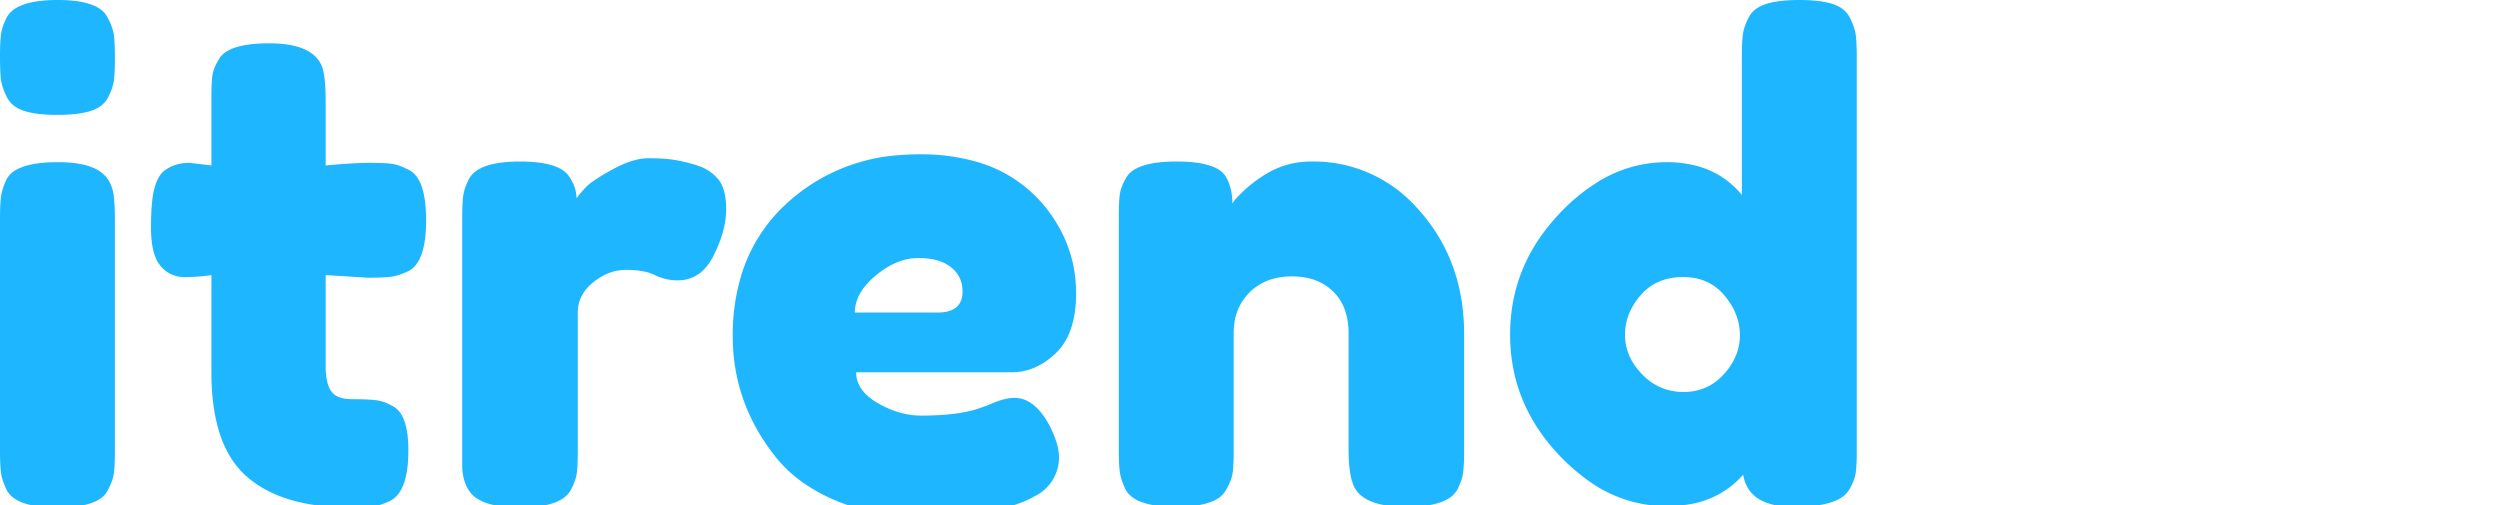 <?xml version="1.0" encoding="UTF-8"?>
<svg version="1.1" viewBox="0 0 99 20" width="99px" height="20px" xmlns="http://www.w3.org/2000/svg">
    <g id="svgGroup" fill="#1EB7FF" fill-rule="evenodd"  >
    <path d="M 57.98 13.234 L 57.98 17.81 A 15.095 15.095 0 0 1 57.978 18.09 Q 57.97 18.483 57.941 18.707 A 1.646 1.646 0 0 1 57.88 18.981 Q 57.838 19.114 57.774 19.257 A 3.12 3.12 0 0 1 57.72 19.37 A 1.003 1.003 0 0 1 57.284 19.787 Q 56.897 19.994 56.232 20.051 A 6.396 6.396 0 0 1 55.692 20.072 A 5.377 5.377 0 0 1 54.983 20.029 Q 54.229 19.928 53.861 19.59 A 1.044 1.044 0 0 1 53.56 19.11 A 2.092 2.092 0 0 1 53.481 18.809 Q 53.404 18.406 53.404 17.784 L 53.404 13.208 A 2.996 2.996 0 0 0 53.332 12.53 Q 53.209 12.001 52.878 11.632 A 1.896 1.896 0 0 0 52.793 11.544 A 2.047 2.047 0 0 0 51.735 11 A 2.964 2.964 0 0 0 51.155 10.946 A 2.749 2.749 0 0 0 50.399 11.045 A 2.098 2.098 0 0 0 49.491 11.57 A 2.092 2.092 0 0 0 48.877 12.838 A 2.907 2.907 0 0 0 48.854 13.208 L 48.854 17.81 A 15.095 15.095 0 0 1 48.852 18.09 Q 48.844 18.483 48.815 18.707 A 1.392 1.392 0 0 1 48.75 18.976 Q 48.687 19.162 48.568 19.37 A 0.95 0.95 0 0 1 48.147 19.787 Q 47.626 20.072 46.566 20.072 Q 44.928 20.072 44.564 19.37 A 3.364 3.364 0 0 1 44.448 19.092 Q 44.367 18.869 44.343 18.681 Q 44.313 18.449 44.306 18.038 A 15.407 15.407 0 0 1 44.304 17.784 L 44.304 8.58 A 13.939 13.939 0 0 1 44.306 8.311 Q 44.314 7.933 44.343 7.709 A 1.392 1.392 0 0 1 44.408 7.44 Q 44.471 7.254 44.59 7.046 A 0.956 0.956 0 0 1 44.991 6.676 Q 45.362 6.479 46.006 6.42 A 6.539 6.539 0 0 1 46.592 6.396 A 6.486 6.486 0 0 1 47.222 6.424 Q 47.837 6.485 48.187 6.674 A 0.908 0.908 0 0 1 48.542 6.994 Q 48.802 7.436 48.802 8.06 A 0.924 0.924 0 0 1 48.87 7.959 Q 48.994 7.797 49.258 7.551 A 7.743 7.743 0 0 1 49.27 7.54 A 5.452 5.452 0 0 1 49.606 7.252 Q 49.769 7.123 49.927 7.022 A 3.32 3.32 0 0 1 49.972 6.994 Q 50.856 6.396 51.922 6.396 A 5.461 5.461 0 0 1 56.004 8.115 A 6.827 6.827 0 0 1 56.251 8.385 Q 57.98 10.374 57.98 13.234 Z M 73.528 2.288 L 73.528 17.81 A 15.095 15.095 0 0 1 73.526 18.09 Q 73.518 18.483 73.489 18.707 A 1.392 1.392 0 0 1 73.424 18.976 Q 73.361 19.162 73.242 19.37 A 1.013 1.013 0 0 1 72.82 19.762 Q 72.245 20.072 71.045 20.072 A 3.828 3.828 0 0 1 70.337 20.012 Q 69.193 19.796 69.03 18.798 A 3.57 3.57 0 0 1 66.882 19.973 A 5.229 5.229 0 0 1 65.988 20.046 A 5.291 5.291 0 0 1 62.847 18.997 A 7.77 7.77 0 0 1 61.724 18.005 Q 59.8 15.964 59.8 13.247 Q 59.8 10.53 61.737 8.476 A 7.611 7.611 0 0 1 63.146 7.286 A 5.166 5.166 0 0 1 65.988 6.422 A 4.566 4.566 0 0 1 67.26 6.59 A 3.391 3.391 0 0 1 68.978 7.722 L 68.978 2.262 A 15.095 15.095 0 0 1 68.98 1.982 Q 68.988 1.589 69.017 1.365 A 1.542 1.542 0 0 1 69.074 1.109 Q 69.112 0.987 69.172 0.853 A 3.136 3.136 0 0 1 69.251 0.689 Q 69.446 0.312 69.94 0.156 Q 70.272 0.051 70.751 0.017 A 7.033 7.033 0 0 1 71.253 0 Q 71.786 0 72.181 0.066 A 2.83 2.83 0 0 1 72.566 0.156 A 1.385 1.385 0 0 1 72.888 0.302 A 0.989 0.989 0 0 1 73.255 0.702 Q 73.45 1.092 73.489 1.391 Q 73.519 1.623 73.526 2.035 A 15.407 15.407 0 0 1 73.528 2.288 Z M 40.066 14.742 L 33.904 14.742 Q 33.904 15.47 34.762 15.964 A 3.872 3.872 0 0 0 35.607 16.331 A 3.092 3.092 0 0 0 36.478 16.458 Q 37.986 16.458 38.844 16.146 L 39.13 16.042 A 4.391 4.391 0 0 1 39.495 15.893 Q 39.882 15.756 40.17 15.756 Q 40.816 15.756 41.322 16.462 A 3.661 3.661 0 0 1 41.6 16.926 Q 41.818 17.379 41.896 17.746 A 1.828 1.828 0 0 1 41.938 18.122 A 1.711 1.711 0 0 1 40.971 19.652 Q 39.68 20.403 36.669 20.435 A 25.542 25.542 0 0 1 36.4 20.436 A 9.535 9.535 0 0 1 34.583 20.27 A 7.425 7.425 0 0 1 32.981 19.773 A 6.816 6.816 0 0 1 31.744 19.071 A 5.161 5.161 0 0 1 30.654 18.018 Q 29.016 15.912 29.016 13.312 A 8.192 8.192 0 0 1 29.339 10.953 A 6.337 6.337 0 0 1 31.135 8.073 A 7.308 7.308 0 0 1 35.649 6.141 A 9.652 9.652 0 0 1 36.426 6.11 A 8.051 8.051 0 0 1 38.544 6.371 A 5.399 5.399 0 0 1 41.73 8.658 Q 42.614 10.01 42.614 11.609 A 5.117 5.117 0 0 1 42.544 12.485 Q 42.379 13.436 41.821 13.975 A 2.964 2.964 0 0 1 41.152 14.47 A 2.285 2.285 0 0 1 40.066 14.742 Z M 14.586 10.998 L 12.896 10.894 L 12.896 14.482 Q 12.896 15.078 13.055 15.393 A 0.813 0.813 0 0 0 13.117 15.496 A 0.645 0.645 0 0 0 13.397 15.715 Q 13.512 15.764 13.66 15.787 A 1.864 1.864 0 0 0 13.949 15.808 A 15.963 15.963 0 0 1 14.237 15.811 Q 14.641 15.818 14.885 15.847 A 1.534 1.534 0 0 1 15.22 15.928 Q 15.368 15.981 15.523 16.066 A 2.679 2.679 0 0 1 15.574 16.094 A 0.918 0.918 0 0 1 15.932 16.485 Q 16.113 16.832 16.157 17.422 A 5.491 5.491 0 0 1 16.172 17.836 A 5.663 5.663 0 0 1 16.137 18.492 Q 16.013 19.554 15.444 19.838 A 3.364 3.364 0 0 1 15.166 19.954 Q 14.942 20.035 14.755 20.059 A 3.484 3.484 0 0 1 14.565 20.078 Q 14.358 20.093 14.069 20.097 A 14.829 14.829 0 0 1 13.884 20.098 A 9.566 9.566 0 0 1 12.33 19.98 Q 10.744 19.719 9.776 18.876 Q 8.372 17.654 8.372 14.742 L 8.372 10.894 A 6.346 6.346 0 0 1 7.724 10.961 A 7.77 7.77 0 0 1 7.306 10.972 A 1.186 1.186 0 0 1 6.417 10.596 A 1.488 1.488 0 0 1 6.357 10.53 Q 6.019 10.134 5.984 9.237 A 5.498 5.498 0 0 1 5.98 9.022 Q 5.98 7.956 6.11 7.475 A 2.32 2.32 0 0 1 6.199 7.207 Q 6.311 6.931 6.474 6.786 A 1.492 1.492 0 0 1 7.193 6.473 A 2.027 2.027 0 0 1 7.514 6.448 L 8.372 6.552 L 8.372 3.874 A 14.963 14.963 0 0 1 8.374 3.595 Q 8.382 3.205 8.411 2.99 Q 8.443 2.754 8.59 2.483 A 2.471 2.471 0 0 1 8.658 2.366 Q 8.924 1.854 10.012 1.745 A 6.543 6.543 0 0 1 10.66 1.716 A 4.949 4.949 0 0 1 11.365 1.762 Q 12.168 1.878 12.536 2.288 A 1.147 1.147 0 0 1 12.766 2.678 Q 12.896 3.094 12.896 4.004 L 12.896 6.552 Q 13.772 6.472 14.32 6.454 A 9.031 9.031 0 0 1 14.625 6.448 A 14.511 14.511 0 0 1 14.9 6.451 Q 15.191 6.456 15.39 6.474 A 3.064 3.064 0 0 1 15.509 6.487 A 1.46 1.46 0 0 1 15.756 6.543 Q 15.878 6.581 16.01 6.641 A 3.208 3.208 0 0 1 16.198 6.734 Q 16.874 7.072 16.874 8.736 Q 16.874 10.374 16.172 10.738 A 3.364 3.364 0 0 1 15.894 10.854 Q 15.67 10.935 15.483 10.959 Q 15.251 10.989 14.84 10.996 A 15.407 15.407 0 0 1 14.586 10.998 Z M 22.88 12.376 L 22.88 17.836 A 15.095 15.095 0 0 1 22.878 18.116 Q 22.87 18.509 22.841 18.733 A 1.46 1.46 0 0 1 22.785 18.981 Q 22.747 19.102 22.687 19.235 A 3.208 3.208 0 0 1 22.594 19.422 A 1.039 1.039 0 0 1 22.159 19.817 Q 21.769 20.021 21.105 20.077 A 6.454 6.454 0 0 1 20.566 20.098 A 5.6 5.6 0 0 1 19.953 20.067 Q 19.173 19.981 18.772 19.656 A 1.249 1.249 0 0 1 18.433 19.159 Q 18.358 18.967 18.324 18.73 A 2.664 2.664 0 0 1 18.304 18.538 L 18.304 17.784 L 18.304 8.658 A 15.095 15.095 0 0 1 18.306 8.378 Q 18.314 7.985 18.343 7.761 A 1.646 1.646 0 0 1 18.404 7.487 Q 18.446 7.355 18.51 7.212 A 3.12 3.12 0 0 1 18.564 7.098 A 1.003 1.003 0 0 1 19 6.681 Q 19.387 6.474 20.052 6.417 A 6.396 6.396 0 0 1 20.592 6.396 Q 21.689 6.396 22.208 6.692 A 0.951 0.951 0 0 1 22.542 6.994 A 1.707 1.707 0 0 1 22.747 7.39 A 1.373 1.373 0 0 1 22.828 7.852 A 2.611 2.611 0 0 1 22.921 7.731 Q 23.032 7.593 23.194 7.421 A 8.233 8.233 0 0 1 23.205 7.41 A 1.518 1.518 0 0 1 23.363 7.269 Q 23.654 7.04 24.258 6.708 A 4.671 4.671 0 0 1 24.766 6.466 Q 25.029 6.36 25.267 6.311 A 1.998 1.998 0 0 1 25.675 6.266 Q 26.131 6.266 26.478 6.302 A 4.417 4.417 0 0 1 26.702 6.331 Q 27.118 6.396 27.612 6.552 Q 28.106 6.708 28.431 7.085 A 1.123 1.123 0 0 1 28.629 7.432 Q 28.756 7.774 28.756 8.294 A 3.284 3.284 0 0 1 28.647 9.108 Q 28.524 9.589 28.262 10.114 A 2.252 2.252 0 0 1 27.939 10.603 A 1.417 1.417 0 0 1 26.832 11.102 Q 26.364 11.102 25.935 10.894 A 1.838 1.838 0 0 0 25.546 10.76 Q 25.224 10.686 24.804 10.686 A 1.974 1.974 0 0 0 23.723 11.012 A 2.577 2.577 0 0 0 23.491 11.18 A 1.81 1.81 0 0 0 23.119 11.58 A 1.403 1.403 0 0 0 22.88 12.376 Z M 0 17.81 L 0 8.684 A 15.095 15.095 0 0 1 0.002 8.404 Q 0.01 8.011 0.039 7.787 A 1.743 1.743 0 0 1 0.094 7.532 Q 0.13 7.406 0.186 7.268 A 3.631 3.631 0 0 1 0.26 7.098 A 0.975 0.975 0 0 1 0.675 6.707 Q 1.207 6.422 2.288 6.422 Q 3.536 6.422 4.056 6.864 Q 4.498 7.228 4.524 7.982 Q 4.55 8.242 4.55 8.736 L 4.55 17.836 A 15.095 15.095 0 0 1 4.548 18.116 Q 4.54 18.509 4.511 18.733 A 1.46 1.46 0 0 1 4.455 18.981 Q 4.417 19.102 4.357 19.235 A 3.208 3.208 0 0 1 4.264 19.422 Q 3.926 20.098 2.262 20.098 Q 0.624 20.098 0.26 19.396 Q 0.131 19.12 0.074 18.896 A 1.572 1.572 0 0 1 0.039 18.72 A 2.943 2.943 0 0 1 0.022 18.556 Q 0.007 18.369 0.002 18.097 A 16.216 16.216 0 0 1 0 17.81 Z M 4.277 3.861 Q 4.082 4.238 3.588 4.394 Q 3.256 4.499 2.777 4.533 A 7.033 7.033 0 0 1 2.275 4.55 Q 1.742 4.55 1.347 4.484 A 2.83 2.83 0 0 1 0.962 4.394 A 1.385 1.385 0 0 1 0.64 4.248 A 0.989 0.989 0 0 1 0.273 3.848 Q 0.078 3.458 0.039 3.159 Q 0.009 2.927 0.002 2.516 A 15.407 15.407 0 0 1 0 2.262 A 15.095 15.095 0 0 1 0.002 1.982 Q 0.01 1.589 0.039 1.365 A 1.646 1.646 0 0 1 0.1 1.091 Q 0.142 0.959 0.206 0.816 A 3.12 3.12 0 0 1 0.26 0.702 A 1.003 1.003 0 0 1 0.696 0.285 Q 1.083 0.078 1.748 0.021 A 6.396 6.396 0 0 1 2.288 0 A 5.866 5.866 0 0 1 2.932 0.032 Q 3.576 0.104 3.928 0.333 A 0.913 0.913 0 0 1 4.264 0.702 A 3.04 3.04 0 0 1 4.387 0.959 Q 4.442 1.092 4.475 1.212 A 1.375 1.375 0 0 1 4.511 1.391 Q 4.541 1.623 4.548 2.035 A 15.407 15.407 0 0 1 4.55 2.288 A 15.095 15.095 0 0 1 4.548 2.568 Q 4.54 2.961 4.511 3.185 A 1.542 1.542 0 0 1 4.454 3.441 Q 4.416 3.564 4.356 3.697 A 3.136 3.136 0 0 1 4.277 3.861 Z M 65.026 14.82 A 2.249 2.249 0 0 0 65.897 15.395 A 2.273 2.273 0 0 0 66.664 15.522 A 2.155 2.155 0 0 0 67.582 15.33 A 2.125 2.125 0 0 0 68.263 14.82 A 2.599 2.599 0 0 0 68.698 14.18 A 2.108 2.108 0 0 0 68.9 13.273 Q 68.9 12.428 68.289 11.7 A 1.999 1.999 0 0 0 66.845 10.98 A 2.795 2.795 0 0 0 66.638 10.972 Q 65.598 10.972 64.974 11.687 A 2.637 2.637 0 0 0 64.531 12.377 A 2.21 2.21 0 0 0 64.35 13.26 A 2.102 2.102 0 0 0 64.788 14.54 A 2.88 2.88 0 0 0 65.026 14.82 Z M 33.852 12.376 L 37.128 12.376 A 1.71 1.71 0 0 0 37.498 12.34 Q 38.022 12.223 38.102 11.732 A 1.174 1.174 0 0 0 38.116 11.544 Q 38.116 10.946 37.661 10.582 A 1.501 1.501 0 0 0 37.169 10.327 Q 36.823 10.218 36.361 10.218 Q 35.561 10.218 34.772 10.836 A 4.197 4.197 0 0 0 34.684 10.907 A 3.064 3.064 0 0 0 34.263 11.324 Q 34.051 11.584 33.949 11.855 A 1.461 1.461 0 0 0 33.852 12.376 Z" vector-effect="non-scaling-stroke"/>
            </g>
        
</svg>

